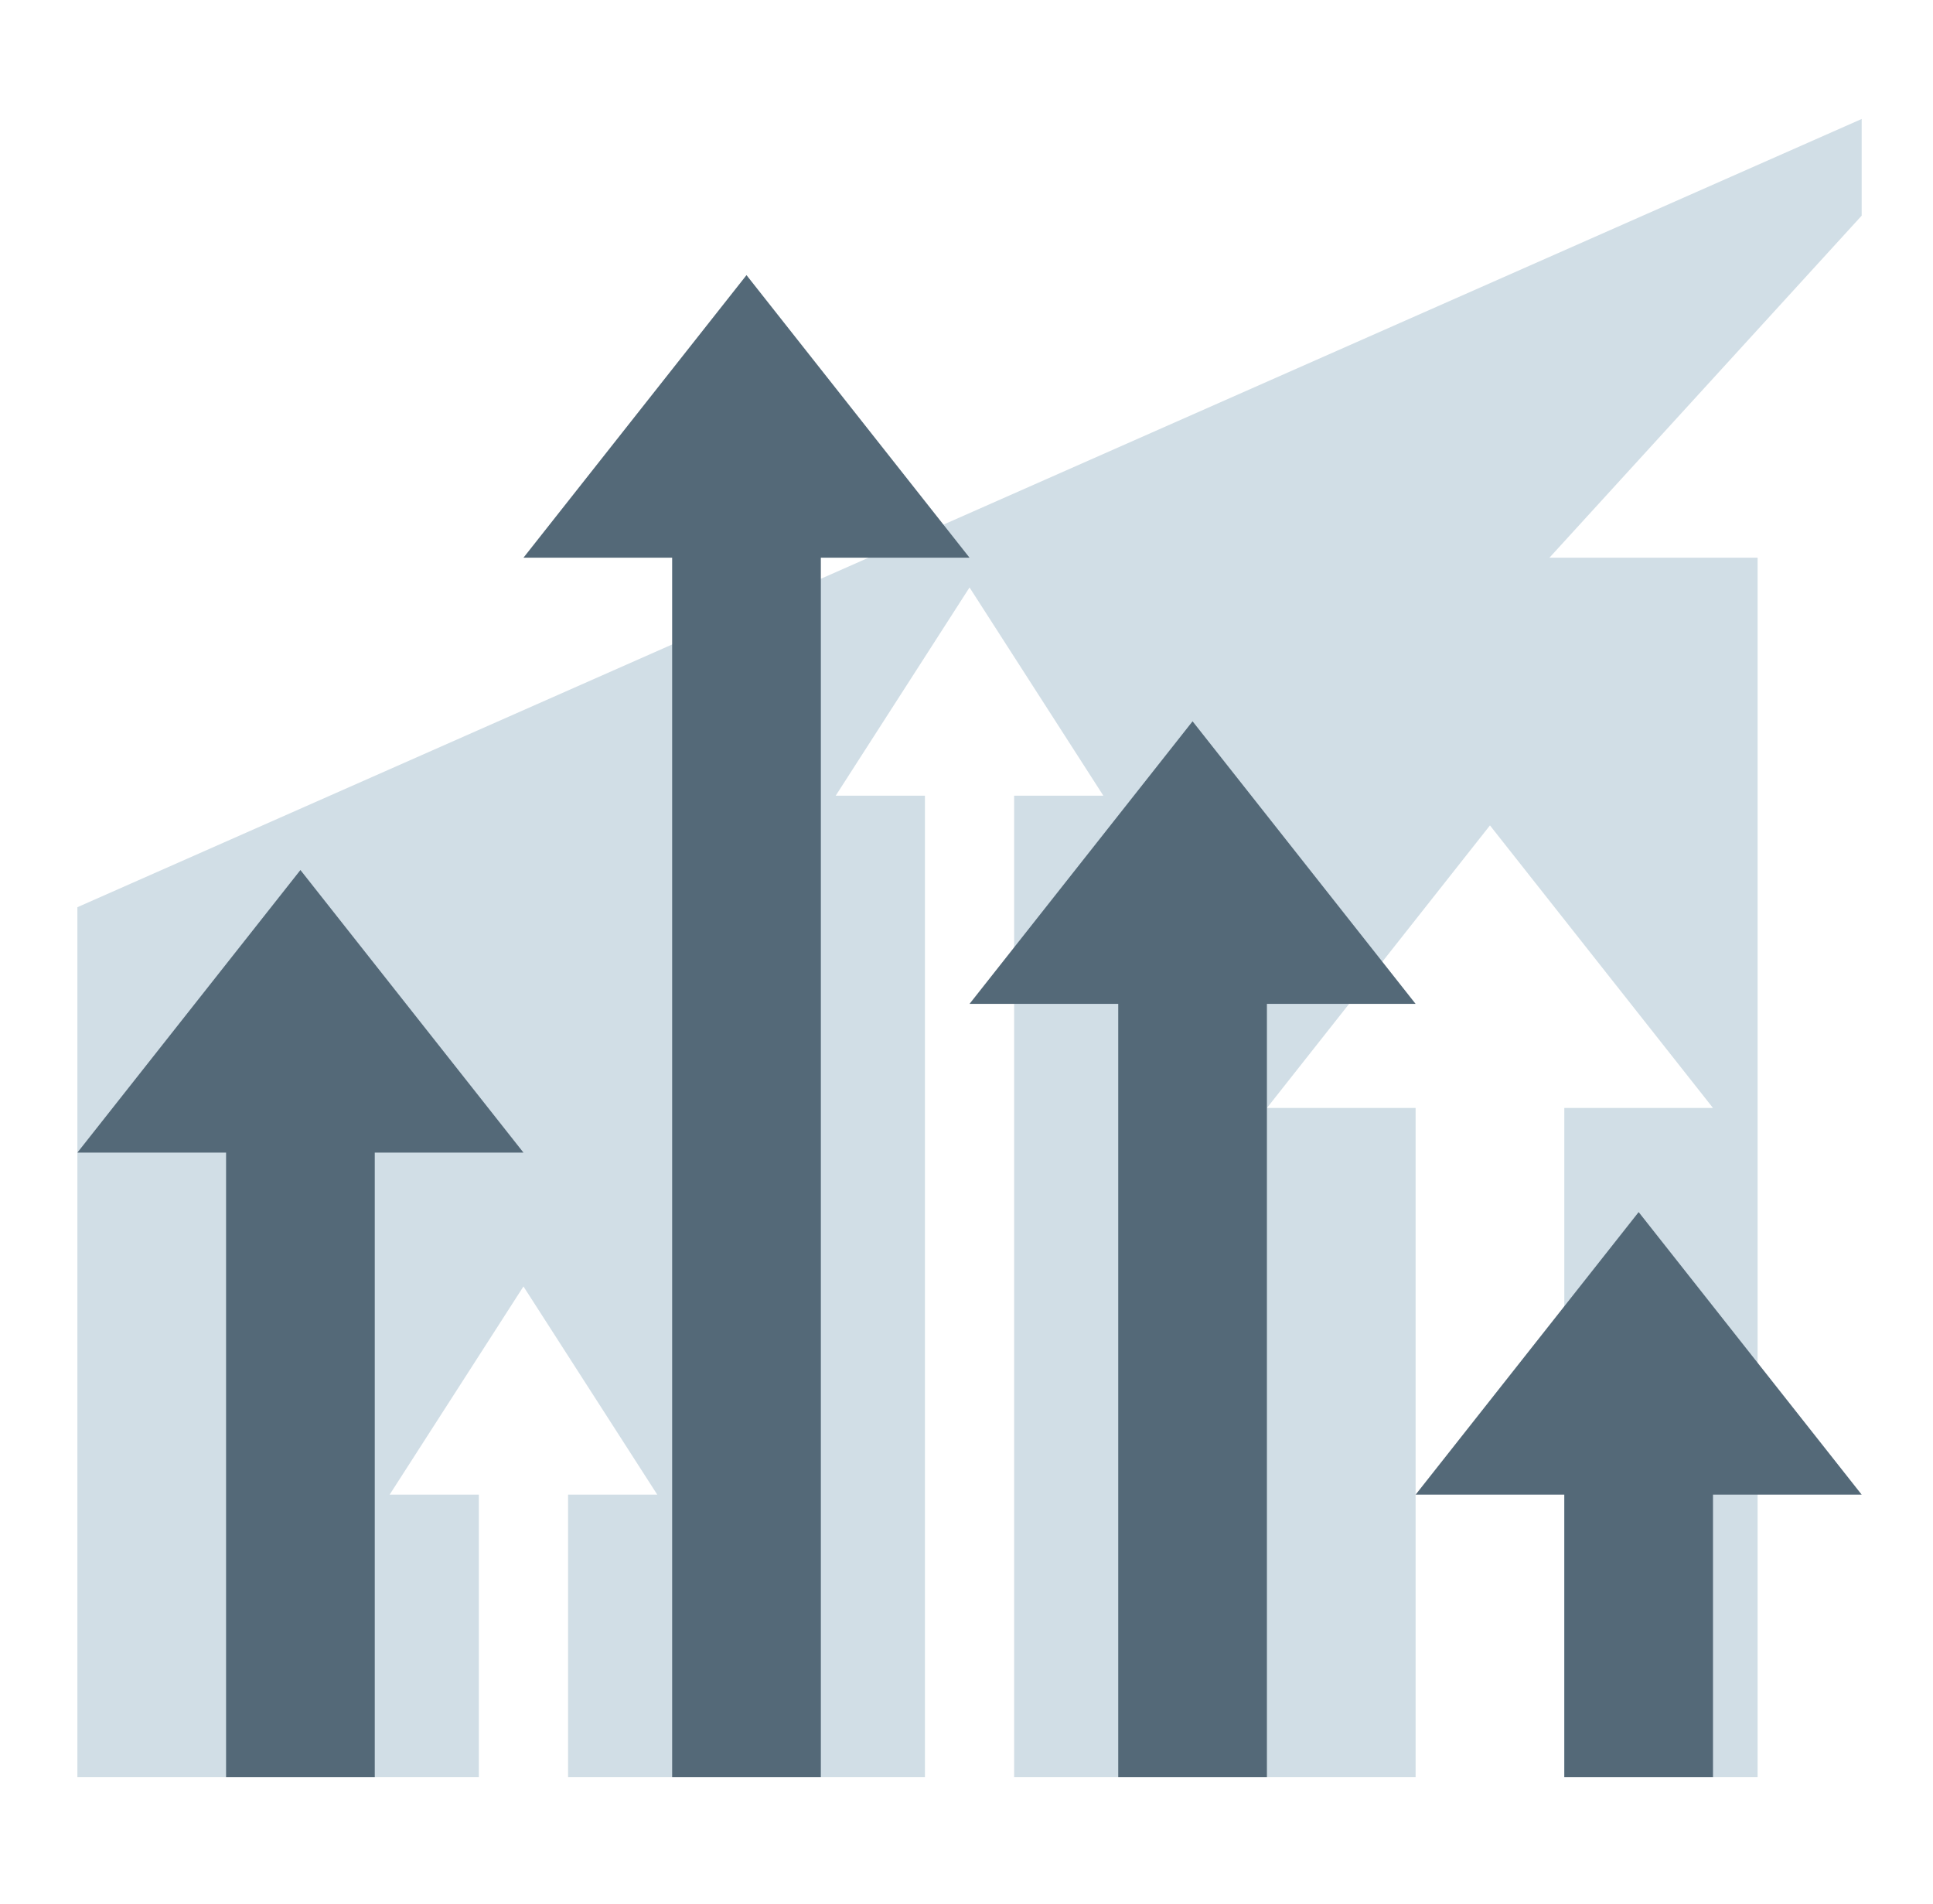 <svg width="65" height="64" viewBox="0 0 65 64" fill="none" xmlns="http://www.w3.org/2000/svg">
<path fill-rule="evenodd" clip-rule="evenodd" d="M62.602 4L2.602 30.5V59.75H16.102V50.25H13.102L17.602 43.25L22.102 50.25H19.102V59.75H31.102V26.75H28.102L32.602 19.75L37.102 26.75H34.102V59.75H47.602V37.25H42.602L50.102 27.75L57.602 37.25H52.602V59.75H59.102V18.75H52.102L62.602 7.25V4Z" fill="#D1DEE6"/>
<path d="M2.602 38.75L10.102 29.25L17.602 38.75H12.602V59.75H7.602V38.75H2.602Z" fill="#546978"/>
<path d="M17.602 18.75L25.102 9.25L32.602 18.75H27.602V59.75H22.602V18.75H17.602Z" fill="#546978"/>
<path d="M32.602 33.75L40.102 24.25L47.602 33.75H42.602V59.75H37.602V33.75H32.602Z" fill="#546978"/>
<path d="M47.602 50.25L55.102 40.75L62.602 50.25H57.602V59.75H52.602V50.25H47.602Z" fill="#546978"/>
</svg>
